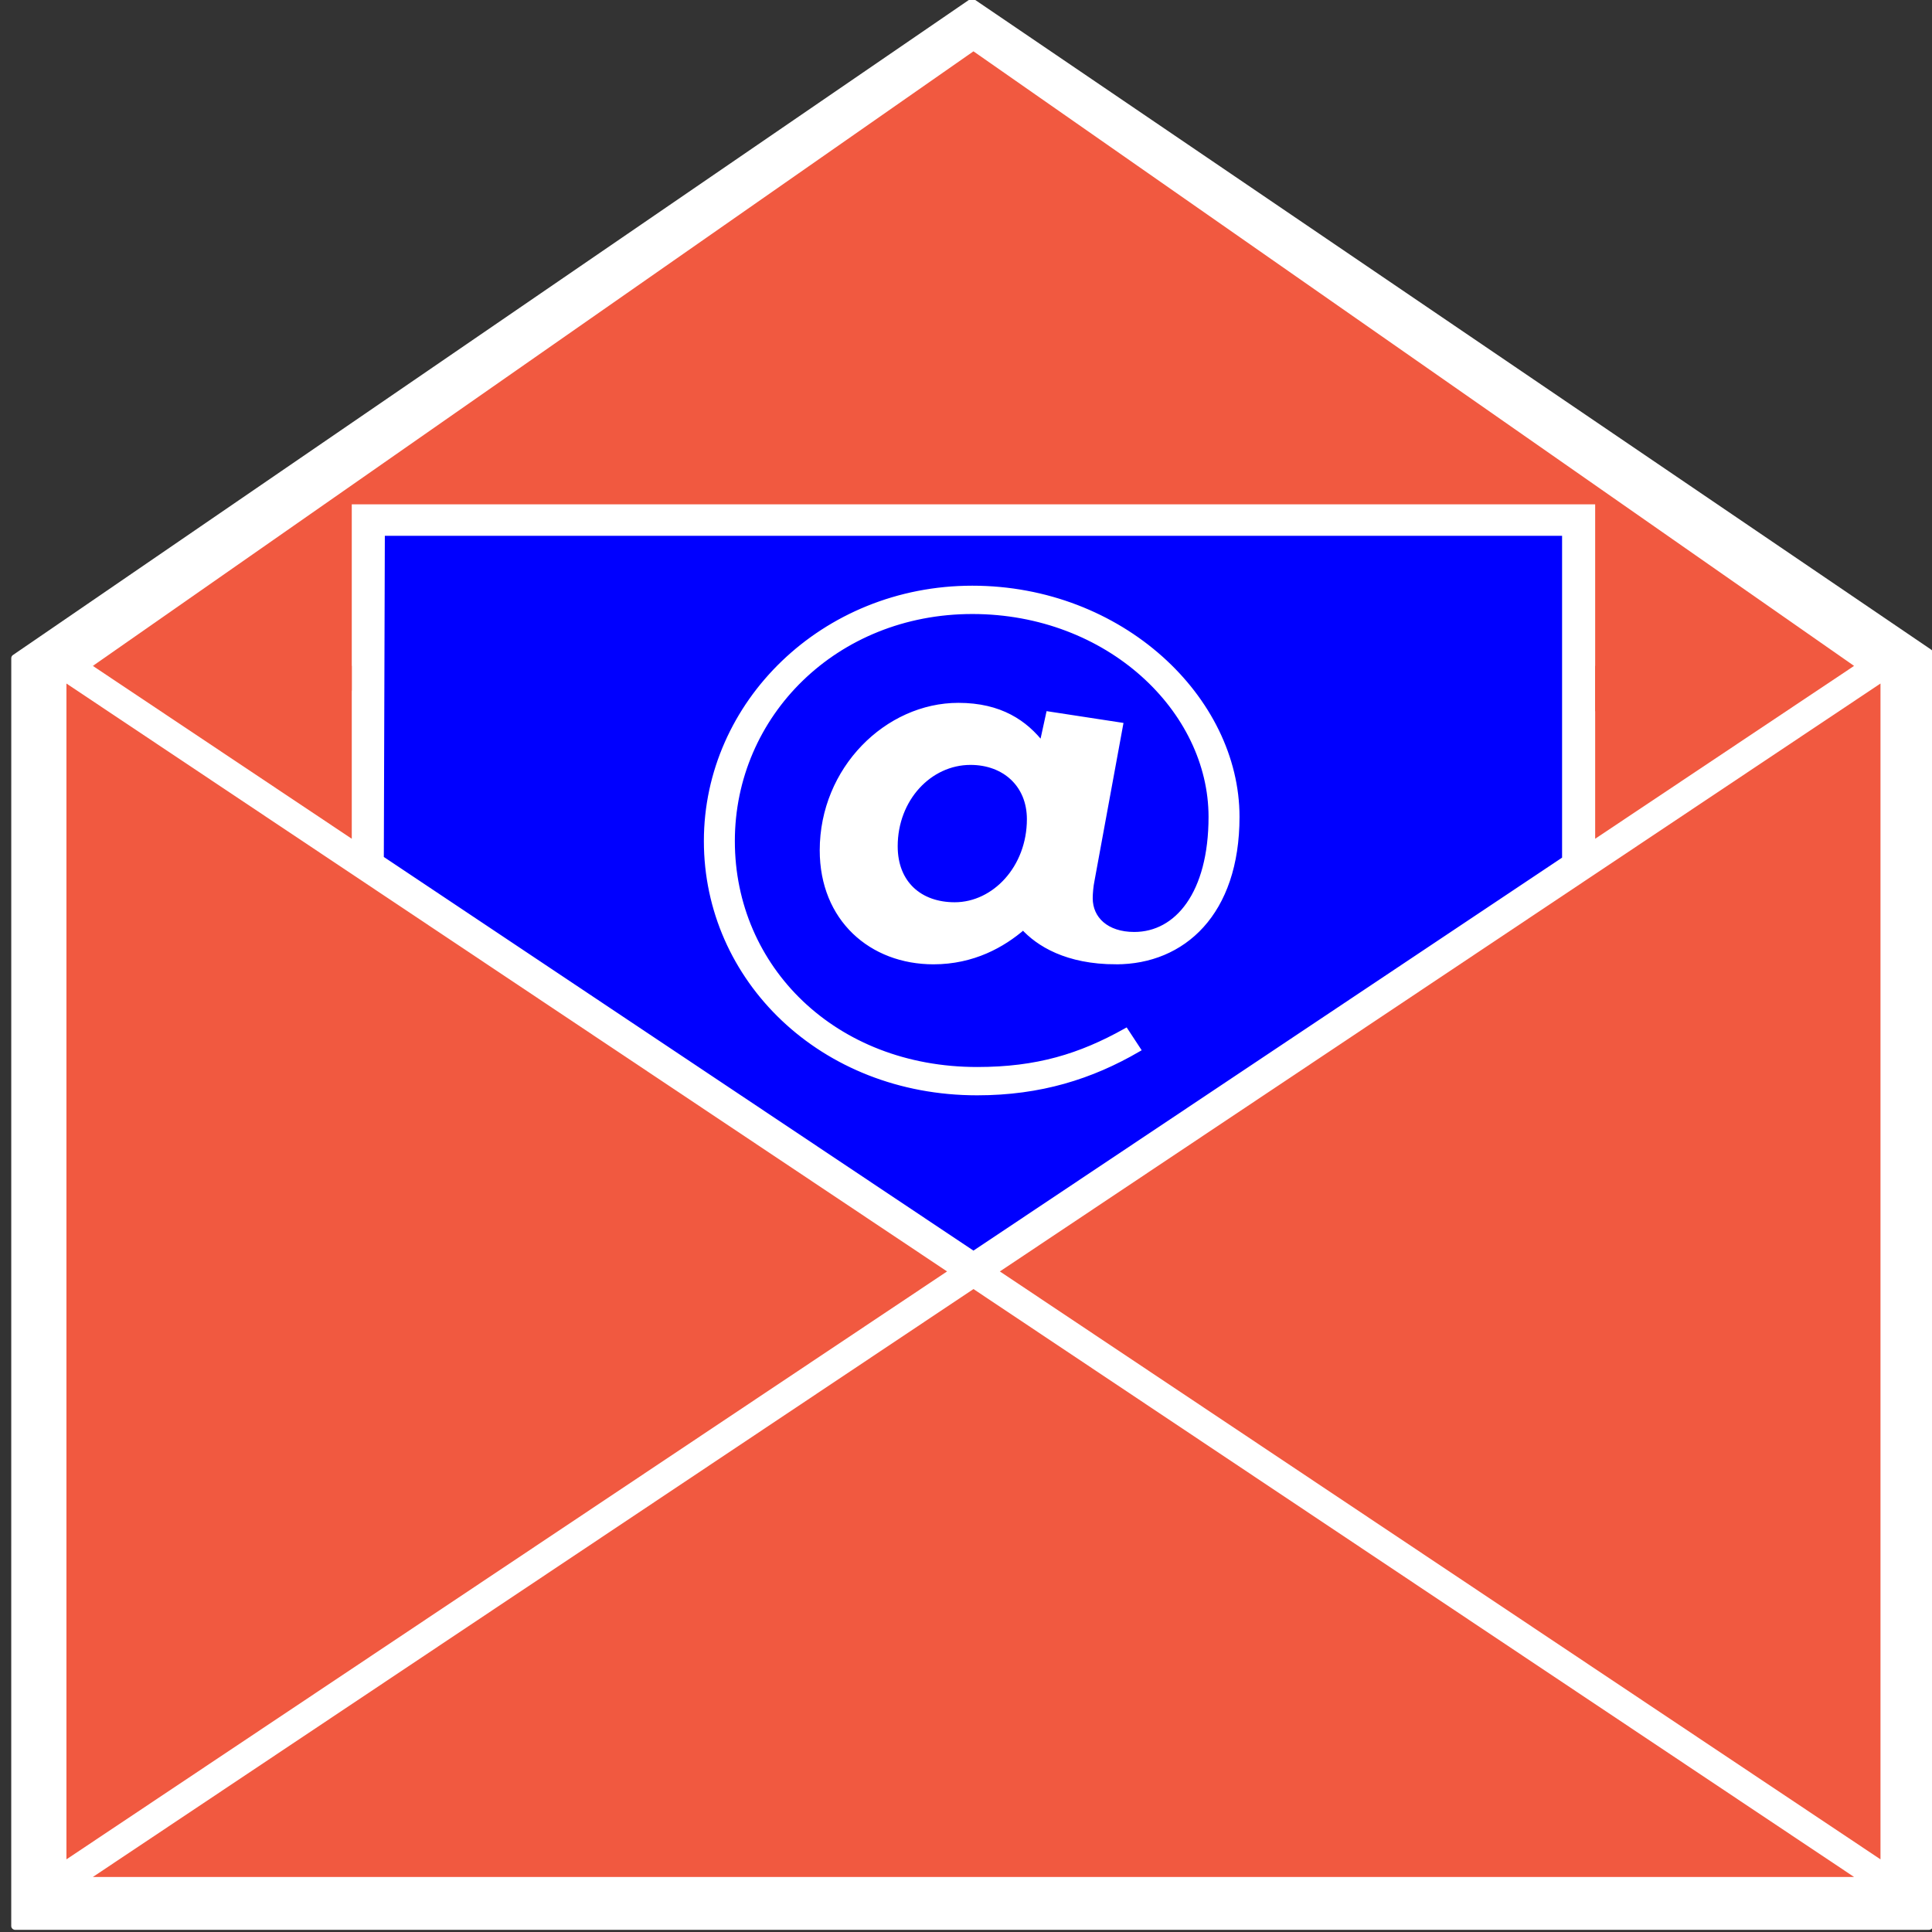 <?xml version="1.0" encoding="UTF-8" standalone="no"?>
<!-- Created with Inkscape (http://www.inkscape.org/) -->

<svg
   xmlns:dc="http://purl.org/dc/elements/1.1/"
   xmlns:cc="http://creativecommons.org/ns#"
   xmlns:rdf="http://www.w3.org/1999/02/22-rdf-syntax-ns#"
   xmlns:svg="http://www.w3.org/2000/svg"
   xmlns="http://www.w3.org/2000/svg"
   xmlns:sodipodi="http://sodipodi.sourceforge.net/DTD/sodipodi-0.dtd"
   xmlns:inkscape="http://www.inkscape.org/namespaces/inkscape"
   width="75"
   height="75"
   viewBox="0 0 75 75"
   id="svg6234"
   version="1.1"
   inkscape:version="0.91 r13725"
   sodipodi:docname="correo.svg">
  <rect x="0" y="0" width="75" height="75" fill="#333333" stroke="none"/>
  <defs
     id="defs6236" />
  <sodipodi:namedview
     id="base"
     pagecolor="#ffffff"
     bordercolor="#666666"
     borderopacity="1.0"
     inkscape:pageopacity="0.0"
     inkscape:pageshadow="2"
     inkscape:zoom="1.4"
     inkscape:cx="47.427877"
     inkscape:cy="-11.991189"
     inkscape:document-units="px"
     inkscape:current-layer="layer1"
     showgrid="false"
     units="px"
     inkscape:window-width="1920"
     inkscape:window-height="1017"
     inkscape:window-x="-8"
     inkscape:window-y="-8"
     inkscape:window-maximized="1" />
  <g
     inkscape:label="Capa 1"
     inkscape:groupmode="layer"
     id="layer1"
     transform="translate(0,-977.362)">
    <g
       id="g11215-27"
       transform="matrix(1.132,0,0,1.077,-132.286,776.131)">
      <path
         style="opacity:1;fill:#ffffff;fill-opacity:1;fill-rule:nonzero;stroke:#ffffff;stroke-width:0.272;stroke-linejoin:round;stroke-miterlimit:4;stroke-dasharray:none;stroke-opacity:1"
         d="m 117.383,210.565 32.812,-23.633 32.812,23.438 0,45.898 -65.625,0 z"
         id="path11183-1"
         inkscape:connector-curvature="0"
         sodipodi:nodetypes="cccccc" />
      <g
         id="g11185-5"
         transform="matrix(0.208,0,0,0.208,119.139,188.694)">
        <g
           id="g11187-0">
          <polygon
             id="polygon11189-6"
             points="4.352,106.5 47.042,110.784 47.042,78.5 252.042,78.5 252.042,114.362 294.731,106.5 149.542,0 "
             style="fill:#f15940" />
        </g>
        <g
           id="g11191-9">
          <polygon
             id="polygon11193-8"
             points="149.542,214.487 4.353,316.368 294.73,316.368 "
             style="fill:#f15940" />
          <polygon
             id="polygon11195-61"
             points="0,313.313 145.189,211.434 0,109.554 "
             style="fill:#f15940" />
          <polygon
             id="polygon11197-1"
             points="299.083,106.501 299.083,106.5 299.083,106.5 "
             style="fill:#f15940" />
          <polygon
             id="polygon11199-6"
             points="299.083,313.313 299.083,109.554 153.894,211.434 "
             style="fill:#f15940" />
          <g
             id="g11201-2">
            <polygon
               id="polygon11203-01"
               points="47.042,136.455 47.042,106.5 4.352,106.5 "
               style="fill:#f15940" />
            <g
               id="g11205-2">
              <polygon
                 id="polygon11207-5"
                 points="252.042,136.454 294.731,106.5 252.042,106.5 "
                 style="fill:#f15940" />
            </g>
          </g>
        </g>
        <g
           id="g11209-4">
          <path
             id="path11211-35"
             d="m 149.05,123.657 c -6.5,0 -12,6.101 -12,14.101 0,6.201 3.9,9.701 9.4,9.701 6.301,0 11.9,-6.2 11.9,-14.401 0.001,-5.701 -3.9,-9.401 -9.3,-9.401 z"
             style="fill:#0000ff"
             inkscape:connector-curvature="0" />
          <path
             id="path11213-8"
             d="m 52.042,83.5 -0.169,56.345 97.668,68.535 97.5,-68.417 0,-56.463 -194.999,0 z m 121.01,74.26 c -8.101,0 -12.801,-3.101 -15.301,-6.001 -3.4,3.101 -8.301,6.001 -14.801,6.001 -10.2,0 -18.301,-7.4 -18.301,-19.302 0,-14.101 10.701,-25.102 22.401,-25.102 6.9,0 11,3 13.8,6.801 l 1.101,-5.301 11.801,1.9 -4.7,26.901 c -0.2,1 -0.301,2.301 -0.301,3.101 0,3.601 2.701,6.301 7.301,6.301 7.101,0 12.701,-7.101 12.701,-20.401 0,-18.502 -16.901,-35.603 -39.403,-35.603 -22.601,0 -39.602,17.901 -39.602,39.803 0,22.001 16.801,39.603 40.402,39.603 9.9,0 17.001,-2.301 24.501,-6.701 l 2,3.199 c -7.699,4.701 -16.101,7.502 -26.501,7.502 -25.602,0 -44.603,-19.701 -44.603,-43.603 0,-23.901 19.301,-43.803 43.802,-43.803 24.501,0 43.603,19.101 43.603,39.603 0.001,16.7 -8.9,25.102 -19.9,25.102 z"
             style="fill:#0000ff;stroke:#ffffff;stroke-width:0.906"
             inkscape:connector-curvature="0" />
        </g>
      </g>
    </g>
  </g>
</svg>
